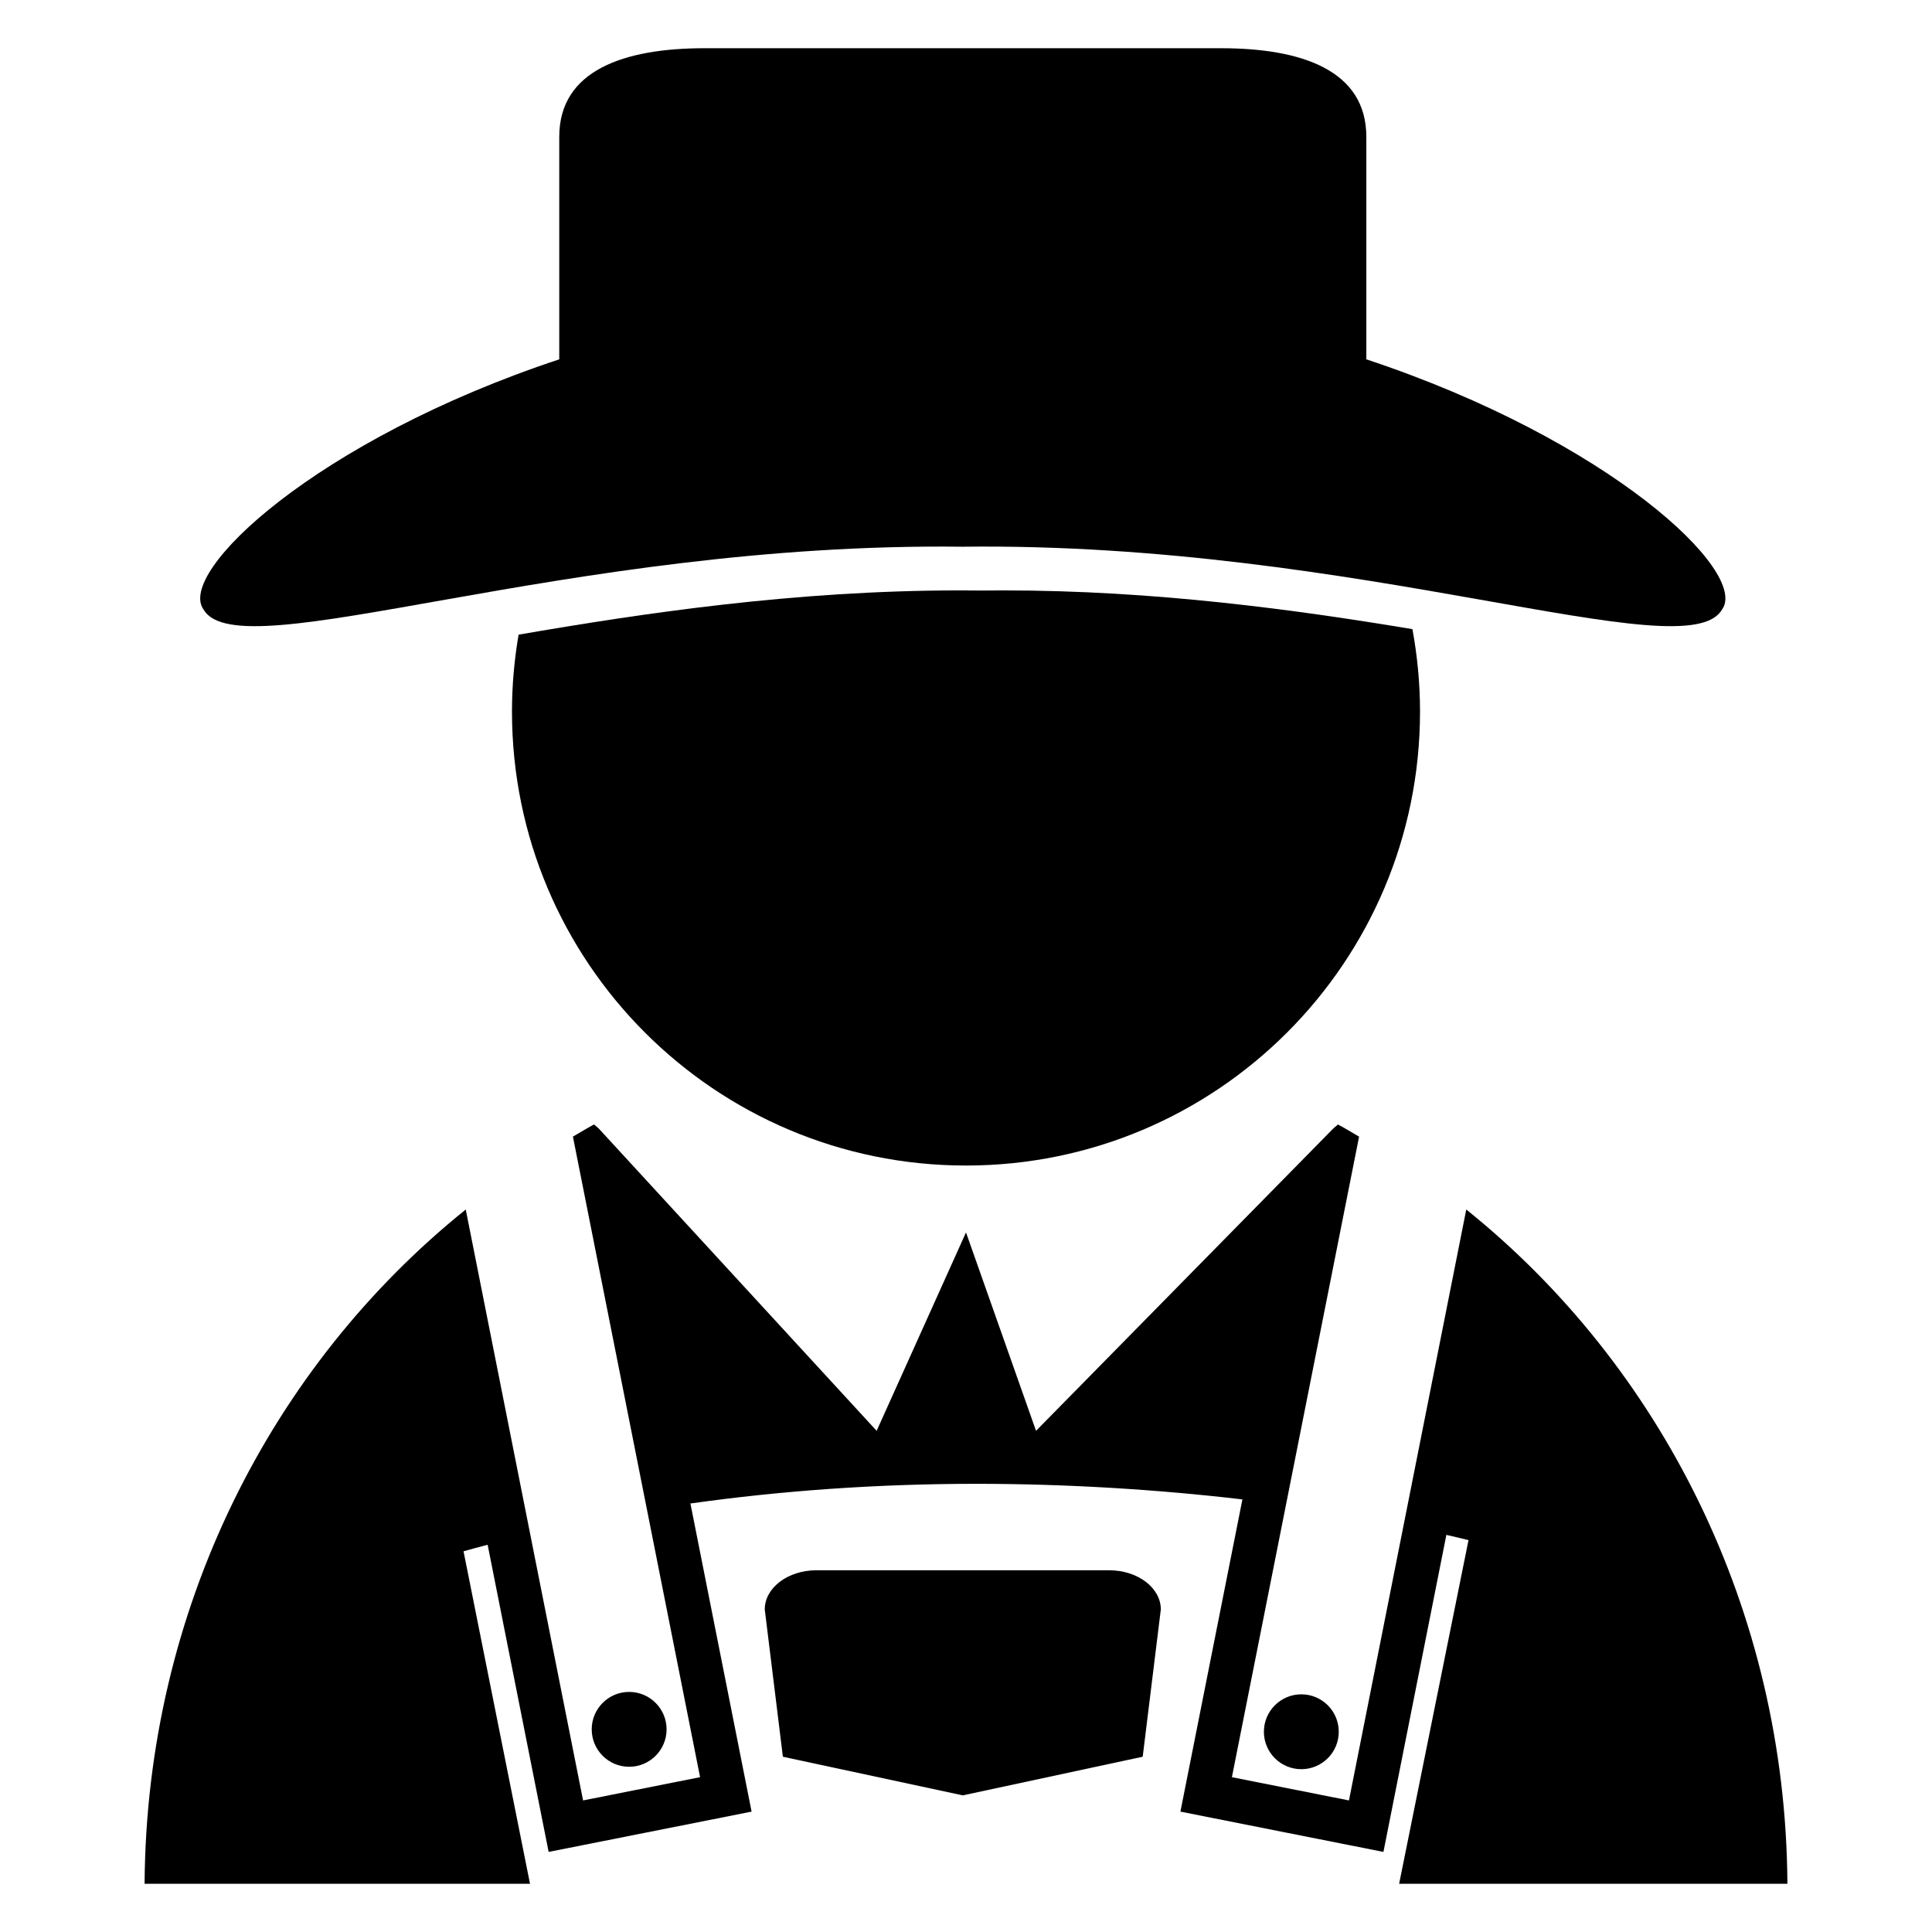 <svg height='100px' width='100px'  fill="#000000" xmlns="http://www.w3.org/2000/svg" xmlns:xlink="http://www.w3.org/1999/xlink" version="1.1" x="0px" y="0px" viewBox="0 0 100 100" enable-background="new 0 0 100 100" xml:space="preserve"><g><path d="M70.721,18.599V7.082c0-3.453-3.366-4.586-7.518-4.586H36.466c-4.152,0-7.519,1.134-7.519,4.586v11.517   C16.369,22.769,9.1,29.635,10.543,31.558c1.846,3.164,18.702-3.511,39.291-3.26c20.589-0.251,37.444,6.423,39.291,3.26   C90.568,29.635,83.299,22.769,70.721,18.599z"></path><path d="M92.516,97.504c-0.086-14.222-6.587-26.839-16.622-34.9L69.822,93.19l-6.059-1.203l6.583-33.154   c-0.365-0.208-0.721-0.433-1.093-0.63c-0.078,0.07-0.16,0.136-0.24,0.206L53.625,74.059L50,63.79l-4.625,10.269l-14.387-15.65   c-0.08-0.07-0.162-0.136-0.242-0.207c-0.371,0.197-0.727,0.421-1.092,0.629l6.582,33.155L30.18,93.19l-6.073-30.585   C14.073,70.667,7.572,83.282,7.484,97.504h19.949l-3.441-17.21c0.405-0.119,0.834-0.224,1.248-0.337l3.157,15.898l10.505-2.086   l-3.166-15.948c4.648-0.655,9.621-1.019,14.806-1.019c4.607,0,9.312,0.285,13.765,0.807l-3.209,16.16l10.508,2.086l3.258-16.41   c0.379,0.092,0.777,0.176,1.146,0.272l-3.591,17.786H92.516z"></path><path d="M32.565,87.573c-1.07,0-1.938,0.868-1.938,1.938s0.867,1.937,1.938,1.937c1.07,0,1.937-0.868,1.937-1.937   S33.636,87.573,32.565,87.573z M67.357,87.698c-1.07,0-1.938,0.868-1.938,1.938s0.867,1.937,1.938,1.937   c1.07,0,1.937-0.868,1.937-1.937S68.428,87.698,67.357,87.698z M57.412,81.277H42.256c-1.476,0-2.672,0.907-2.672,2.027   l0.938,7.624l9.312,2l9.312-2l0.938-7.624C60.084,82.184,58.888,81.277,57.412,81.277z"></path><path d="M50,60.328c12.979,0,23.5-10.521,23.5-23.5c0-1.457-0.139-2.88-0.393-4.263c-6.014-1.003-13.33-2.006-21.152-2.006   c-0.369,0-0.742,0.003-1.113,0.007c-0.43-0.004-0.799-0.007-1.172-0.007c-8.562,0-16.523,1.203-22.828,2.291   c-0.221,1.294-0.342,2.622-0.342,3.979C26.5,49.807,37.021,60.328,50,60.328z"></path></g></svg>